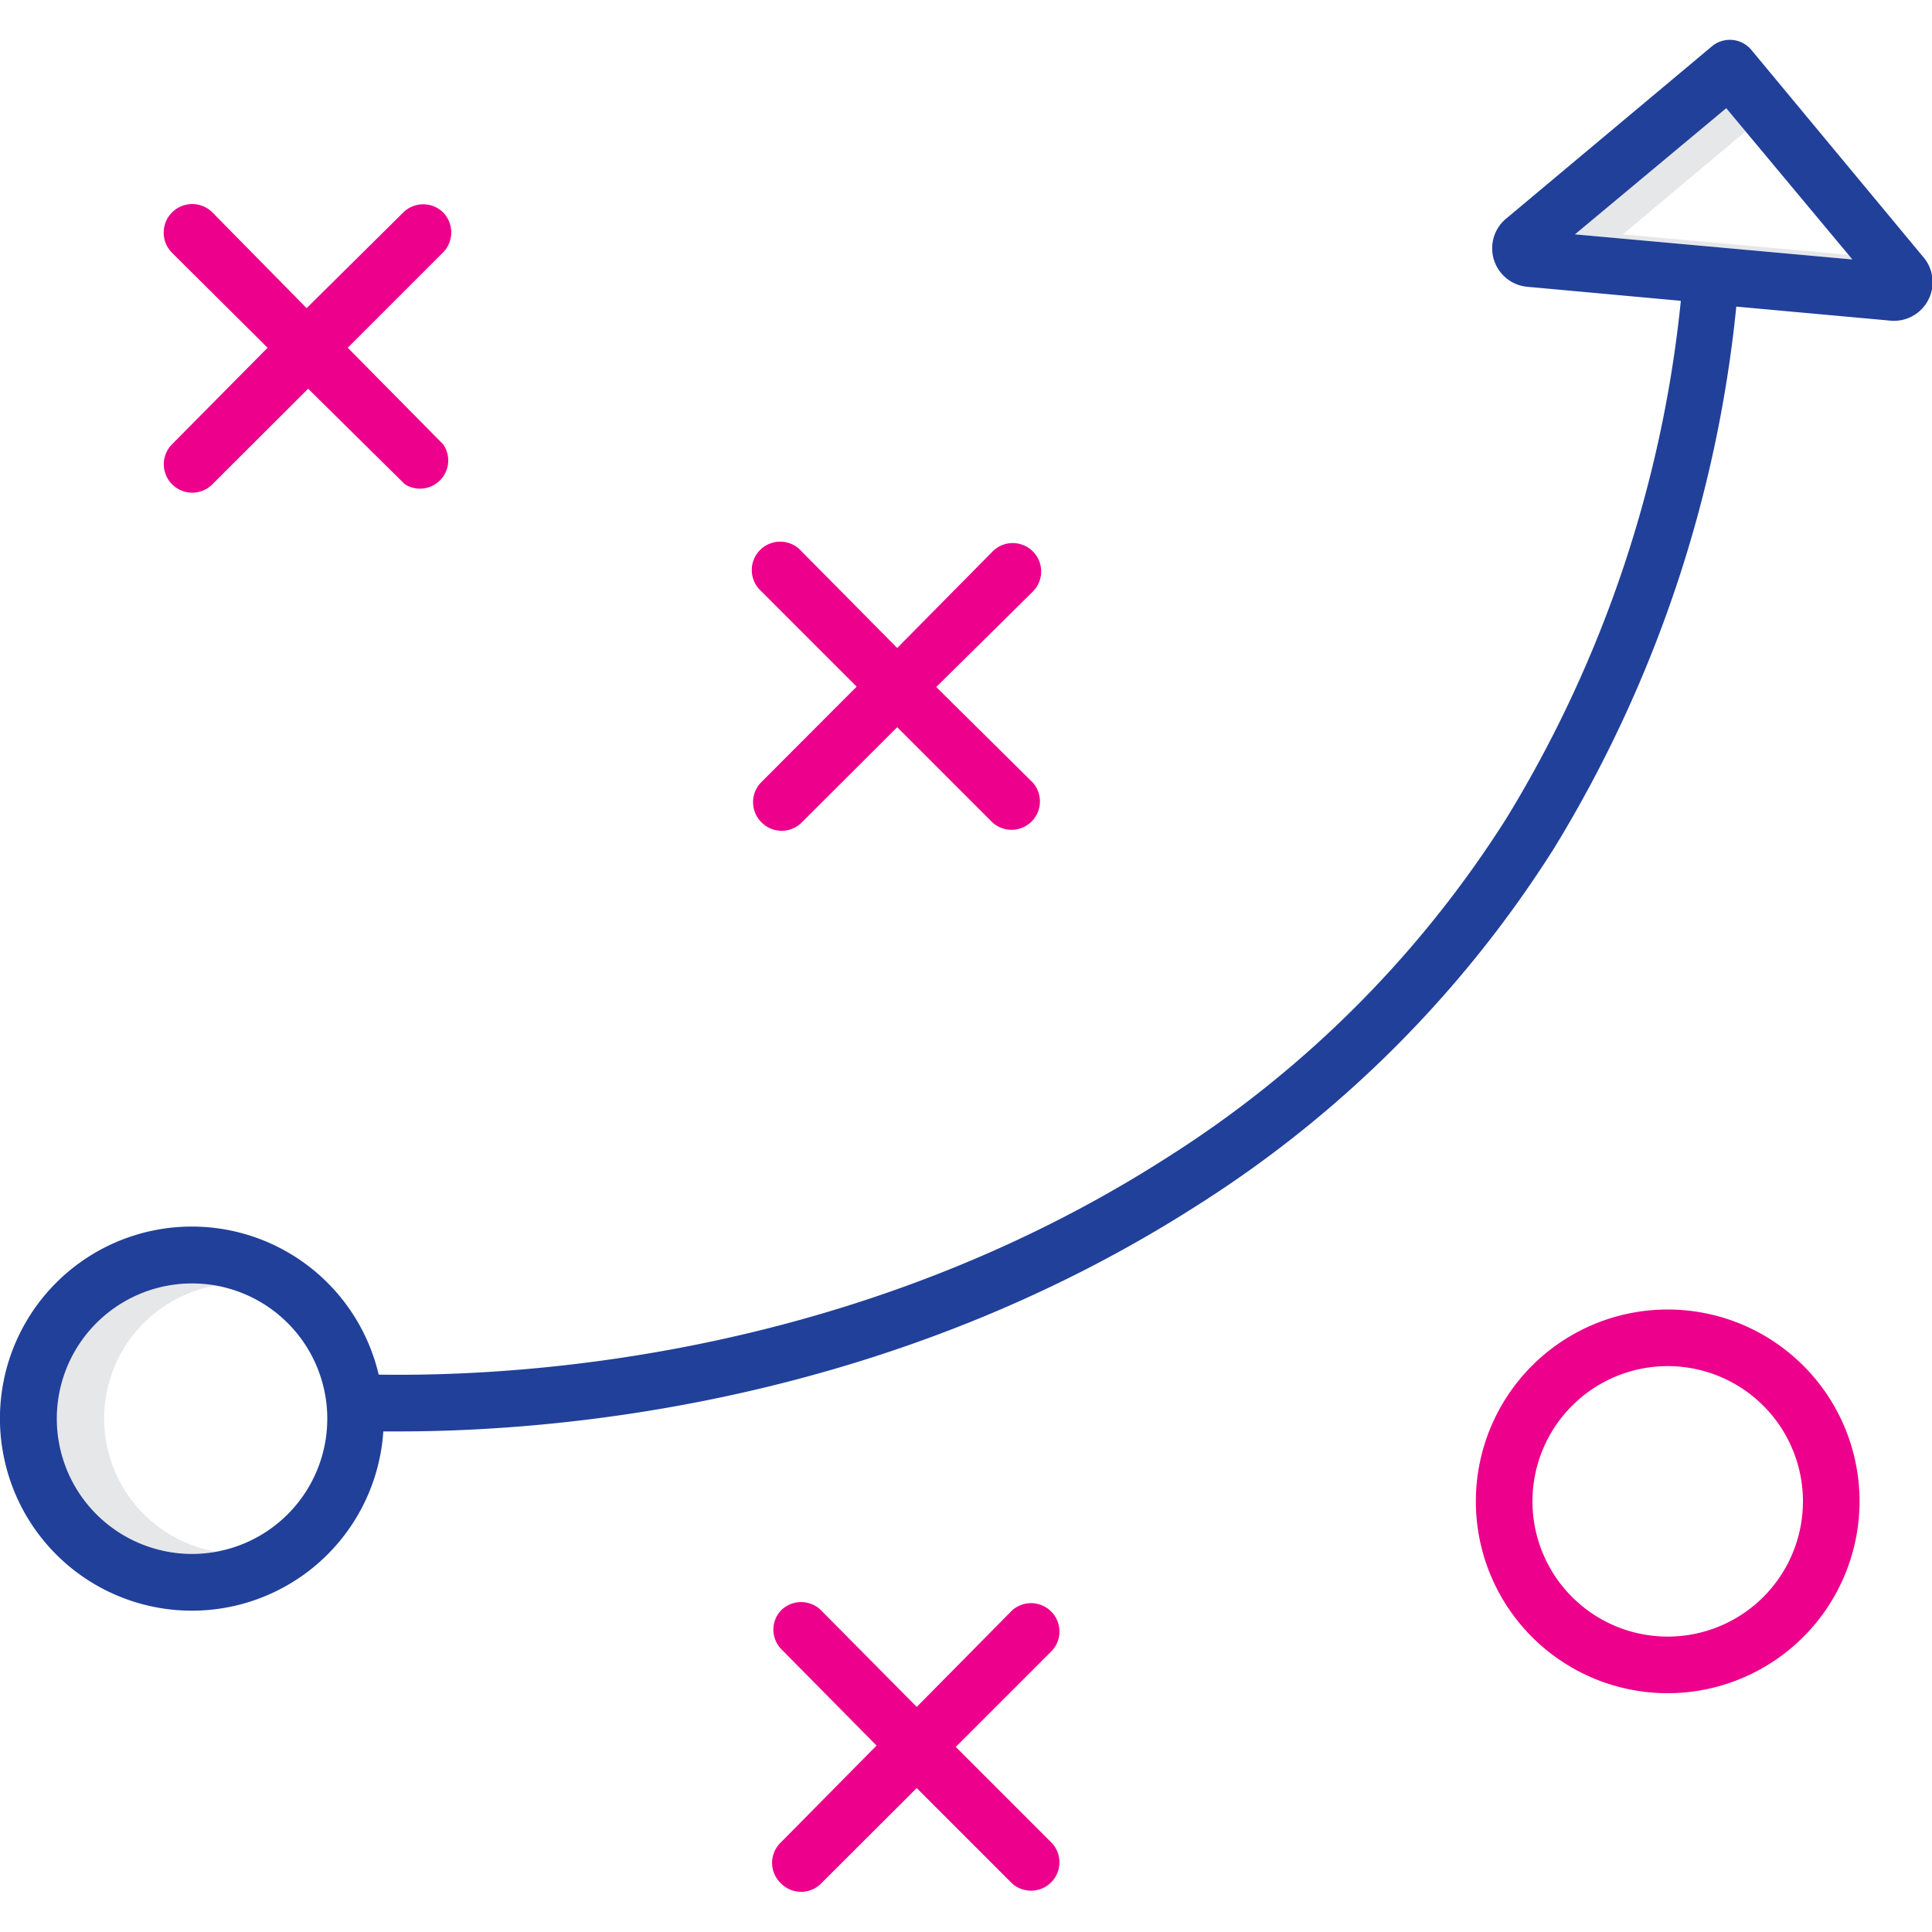 <svg xmlns="http://www.w3.org/2000/svg" viewBox="0 0 100 100"><defs><style>.a{fill:#e6e7e8;}.b{fill:none;}.c{fill:#21409a;}.d{fill:#ec008c;}</style></defs><path class="a" d="M5.39,73.43a7,7,0,0,1,5.77-6.89A7,7,0,1,0,8.7,80.31a6.78,6.78,0,0,0,2.46,0A7,7,0,0,1,5.39,73.43Z"/><path class="a" d="M84,12.13,90.35,6.8l-1-1.2-7.83,6.53,14.36,1.3-.2-.24Z"/><path class="b" d="M86.32,70.72h0a7,7,0,1,0,7,7A7,7,0,0,0,86.32,70.72Z"/><path class="b" d="M9.94,80.42a7,7,0,0,0,7-7h0a7,7,0,1,0-7,7Z"/><polygon class="b" points="89.35 5.6 81.52 12.13 95.88 13.43 89.35 5.6"/><path class="c" d="M.26,75.69a9.93,9.93,0,0,0,19.58-1.6h.71C29,74.1,46,72.63,62,62.37a59.37,59.37,0,0,0,18.46-18.5,66.41,66.41,0,0,0,9.41-28l7.91.72a2,2,0,0,0,1.74-3.32L90.68,2.62a1.45,1.45,0,0,0-2.05-.24l0,0L78,11.28a2,2,0,0,0,1.12,3.57l7.88.72a63.6,63.6,0,0,1-9,26.74A56.47,56.47,0,0,1,60.43,59.9c-16,10.26-33.11,11.37-40.83,11.25A9.93,9.93,0,0,0,.26,75.69ZM81.52,12.13,89.35,5.6l6.53,7.83ZM9.94,66.43a7,7,0,0,1,7,7h0a7,7,0,1,1-7-7Z"/><path class="d" d="M96.25,77.71a9.93,9.93,0,1,0-9.93,9.93A9.94,9.94,0,0,0,96.25,77.71Zm-9.93,7a7,7,0,1,1,0-14h0a7,7,0,1,1,0,14Z"/><path class="d" d="M22.94,11h0a1.47,1.47,0,0,0-2.07,0l-5,4.95L11,11A1.47,1.47,0,1,0,8.9,13.08L13.85,18,8.9,23A1.47,1.47,0,1,0,11,25.06v0l4.95-4.94,5,4.94A1.46,1.46,0,0,0,22.94,23L18,18l4.94-4.94A1.48,1.48,0,0,0,22.94,11Z"/><path class="d" d="M39.43,42.58a1.47,1.47,0,0,0,2.06,0h0l4.95-4.94,4.94,4.94a1.47,1.47,0,0,0,2.08-2.07l-5-4.95,5-4.94a1.47,1.47,0,0,0-2.08-2.08l-4.94,5-4.95-5A1.47,1.47,0,1,0,39.4,30.6l0,0,4.94,4.94-4.94,4.95A1.47,1.47,0,0,0,39.43,42.58Z"/><path class="d" d="M40.43,97.49a1.46,1.46,0,0,0,2.07,0l0,0,4.95-4.94,4.94,4.94a1.47,1.47,0,0,0,2.08-2.07l-5-5,5-5a1.47,1.47,0,0,0-2.08-2.07l-4.94,5-4.95-5a1.47,1.47,0,0,0-2.07,0,1.45,1.45,0,0,0,0,2l4.94,5-4.94,5A1.46,1.46,0,0,0,40.43,97.49Z"/></svg>